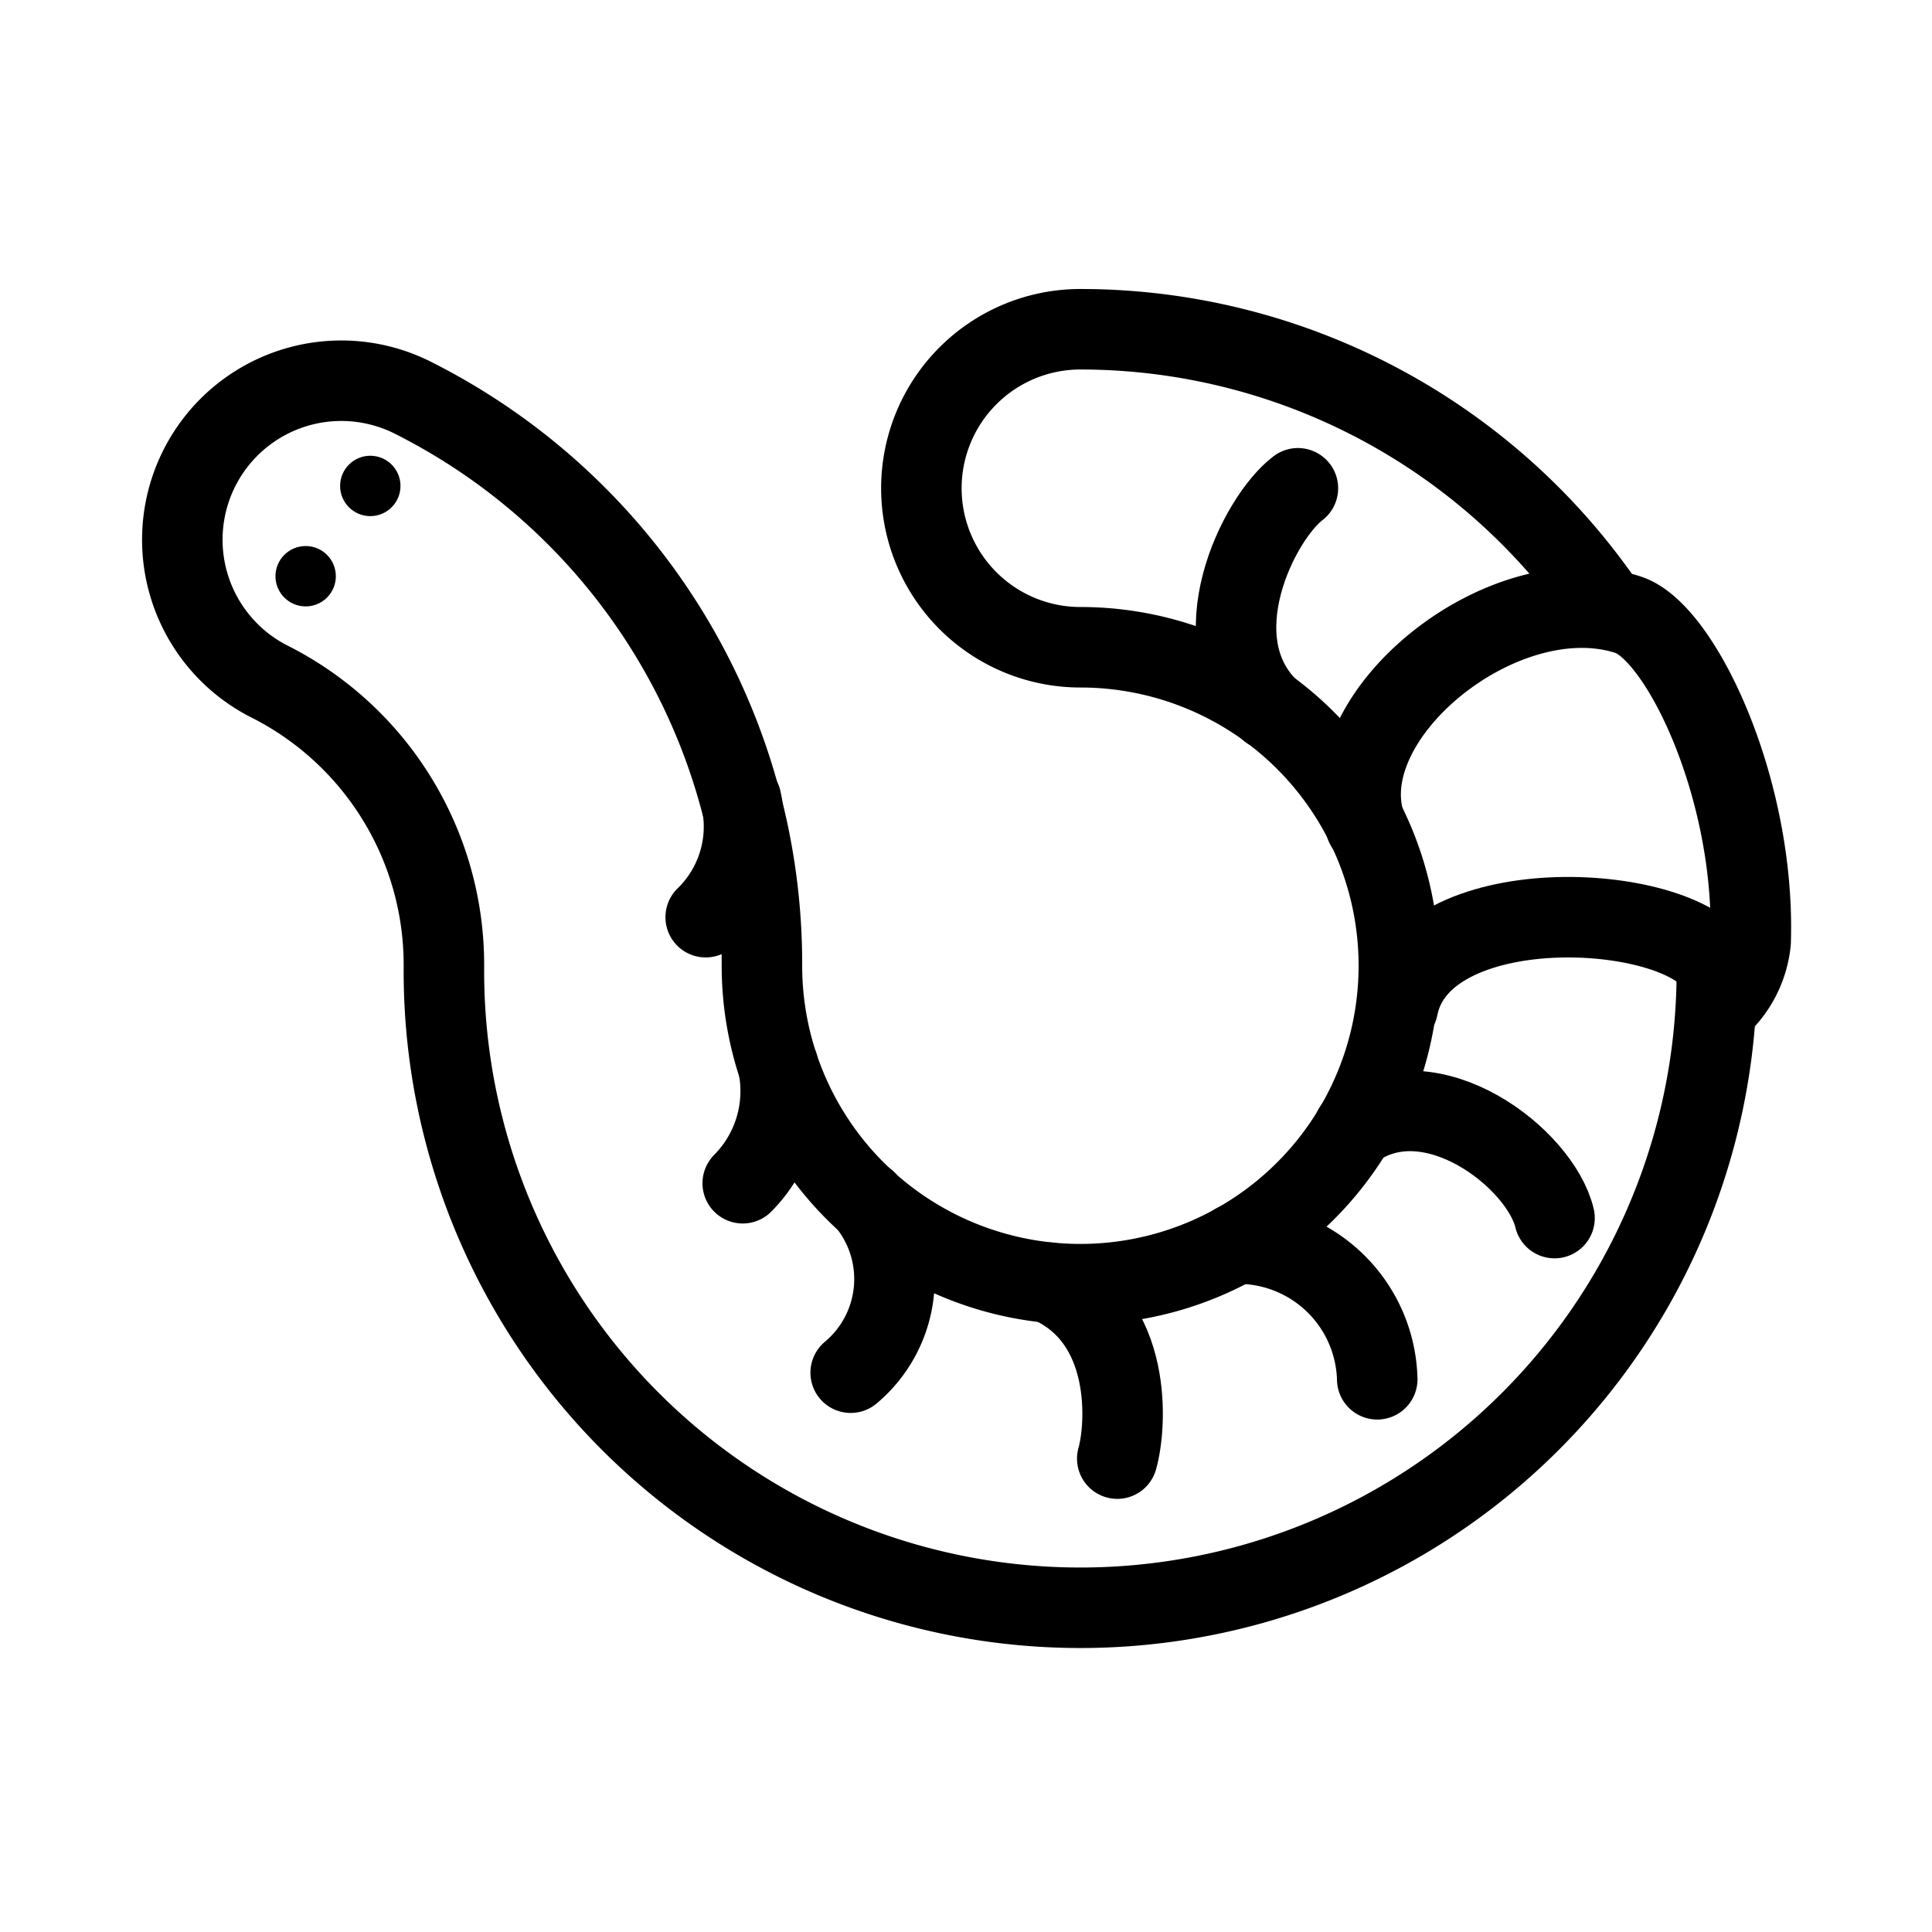 <svg xmlns="http://www.w3.org/2000/svg" viewBox="0 0 48 48"><defs><style>.a{stroke-width:2px;stroke-width:2px;fill:none;stroke:#000;stroke-linecap:round;stroke-linejoin:round;}.b{fill:#000;}</style></defs><path class="a" d="M42.654,23.993a15.813,15.813,0,1,1-31.625.027c0-.009,0-.018,0-.027a7.882,7.882,0,0,0-4.361-7.074A3.95,3.95,0,0,1,10.222,9.864,15.742,15.742,0,0,1,18.93,23.993a7.912,7.912,0,1,0,7.912-7.912h0a3.95,3.95,0,0,1,0-7.901,15.809,15.809,0,0,1,13.067,6.916"/><path class="a" d="M31.542,17.637c-1.797-1.727-.272-4.765.704-5.506"/><path class="a" d="M33.929,20.507c-.917-2.714,3.434-6.246,6.527-5.232,1.296.425,3.161,4.31,3.038,8.128a2.496,2.496,0,0,1-.84,1.625"/><path class="a" d="M34.729,25.029c.582-2.966,6.931-2.638,7.925-1.036"/><path class="a" d="M33.63,28.047c1.926-1.379,4.646.743,4.992,2.216"/><path class="a" d="M30.699,30.898a3.458,3.458,0,0,1,3.518,3.37"/><path class="a" d="M26.061,31.867c2.11.926,1.925,3.578,1.697,4.372"/><path class="a" d="M21.518,29.834a3.032,3.032,0,0,1-.383,4.27"/><path class="a" d="M19.337,26.493a3.248,3.248,0,0,1-.884,2.904"/><path class="a" d="M18.413,19.87a3.136,3.136,0,0,1-.88,2.917"/><circle class="b" cx="7.594" cy="14.316" r="0.75"/><circle class="b" cx="9.2" cy="12.073" r="0.75"/></svg>